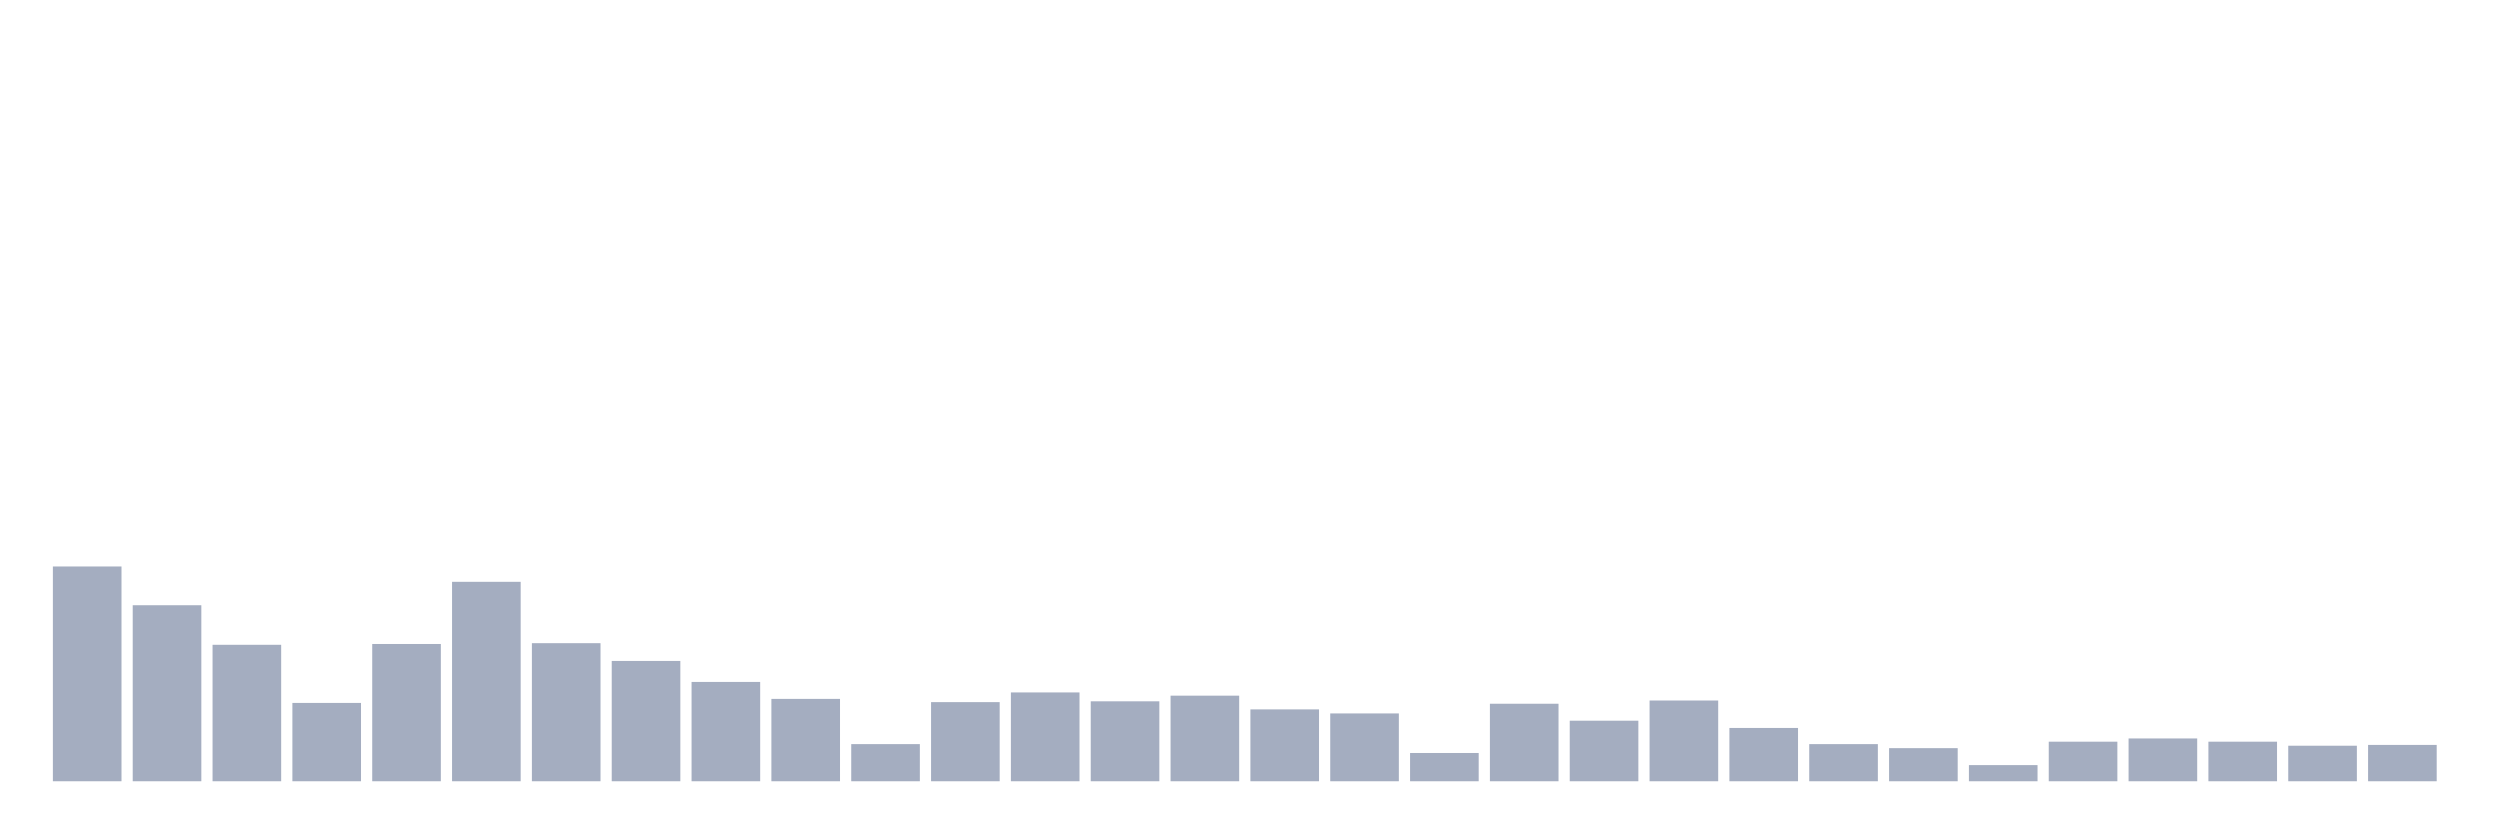 <svg xmlns="http://www.w3.org/2000/svg" viewBox="0 0 480 160"><g transform="translate(10,10)"><rect class="bar" x="0.153" width="13.175" y="98.763" height="41.237" fill="rgb(164,173,192)"></rect><rect class="bar" x="15.482" width="13.175" y="106.204" height="33.796" fill="rgb(164,173,192)"></rect><rect class="bar" x="30.81" width="13.175" y="113.8" height="26.2" fill="rgb(164,173,192)"></rect><rect class="bar" x="46.138" width="13.175" y="124.962" height="15.038" fill="rgb(164,173,192)"></rect><rect class="bar" x="61.466" width="13.175" y="113.645" height="26.355" fill="rgb(164,173,192)"></rect><rect class="bar" x="76.794" width="13.175" y="101.708" height="38.292" fill="rgb(164,173,192)"></rect><rect class="bar" x="92.123" width="13.175" y="113.49" height="26.51" fill="rgb(164,173,192)"></rect><rect class="bar" x="107.451" width="13.175" y="116.901" height="23.099" fill="rgb(164,173,192)"></rect><rect class="bar" x="122.779" width="13.175" y="120.932" height="19.068" fill="rgb(164,173,192)"></rect><rect class="bar" x="138.107" width="13.175" y="124.187" height="15.813" fill="rgb(164,173,192)"></rect><rect class="bar" x="153.436" width="13.175" y="132.869" height="7.131" fill="rgb(164,173,192)"></rect><rect class="bar" x="168.764" width="13.175" y="124.807" height="15.193" fill="rgb(164,173,192)"></rect><rect class="bar" x="184.092" width="13.175" y="122.947" height="17.053" fill="rgb(164,173,192)"></rect><rect class="bar" x="199.42" width="13.175" y="124.652" height="15.348" fill="rgb(164,173,192)"></rect><rect class="bar" x="214.748" width="13.175" y="123.567" height="16.433" fill="rgb(164,173,192)"></rect><rect class="bar" x="230.077" width="13.175" y="126.203" height="13.797" fill="rgb(164,173,192)"></rect><rect class="bar" x="245.405" width="13.175" y="126.978" height="13.022" fill="rgb(164,173,192)"></rect><rect class="bar" x="260.733" width="13.175" y="134.574" height="5.426" fill="rgb(164,173,192)"></rect><rect class="bar" x="276.061" width="13.175" y="125.117" height="14.883" fill="rgb(164,173,192)"></rect><rect class="bar" x="291.39" width="13.175" y="128.373" height="11.627" fill="rgb(164,173,192)"></rect><rect class="bar" x="306.718" width="13.175" y="124.497" height="15.503" fill="rgb(164,173,192)"></rect><rect class="bar" x="322.046" width="13.175" y="129.768" height="10.232" fill="rgb(164,173,192)"></rect><rect class="bar" x="337.374" width="13.175" y="132.869" height="7.131" fill="rgb(164,173,192)"></rect><rect class="bar" x="352.702" width="13.175" y="133.644" height="6.356" fill="rgb(164,173,192)"></rect><rect class="bar" x="368.031" width="13.175" y="136.899" height="3.101" fill="rgb(164,173,192)"></rect><rect class="bar" x="383.359" width="13.175" y="132.404" height="7.596" fill="rgb(164,173,192)"></rect><rect class="bar" x="398.687" width="13.175" y="131.784" height="8.216" fill="rgb(164,173,192)"></rect><rect class="bar" x="414.015" width="13.175" y="132.404" height="7.596" fill="rgb(164,173,192)"></rect><rect class="bar" x="429.344" width="13.175" y="133.179" height="6.821" fill="rgb(164,173,192)"></rect><rect class="bar" x="444.672" width="13.175" y="133.024" height="6.976" fill="rgb(164,173,192)"></rect></g></svg>